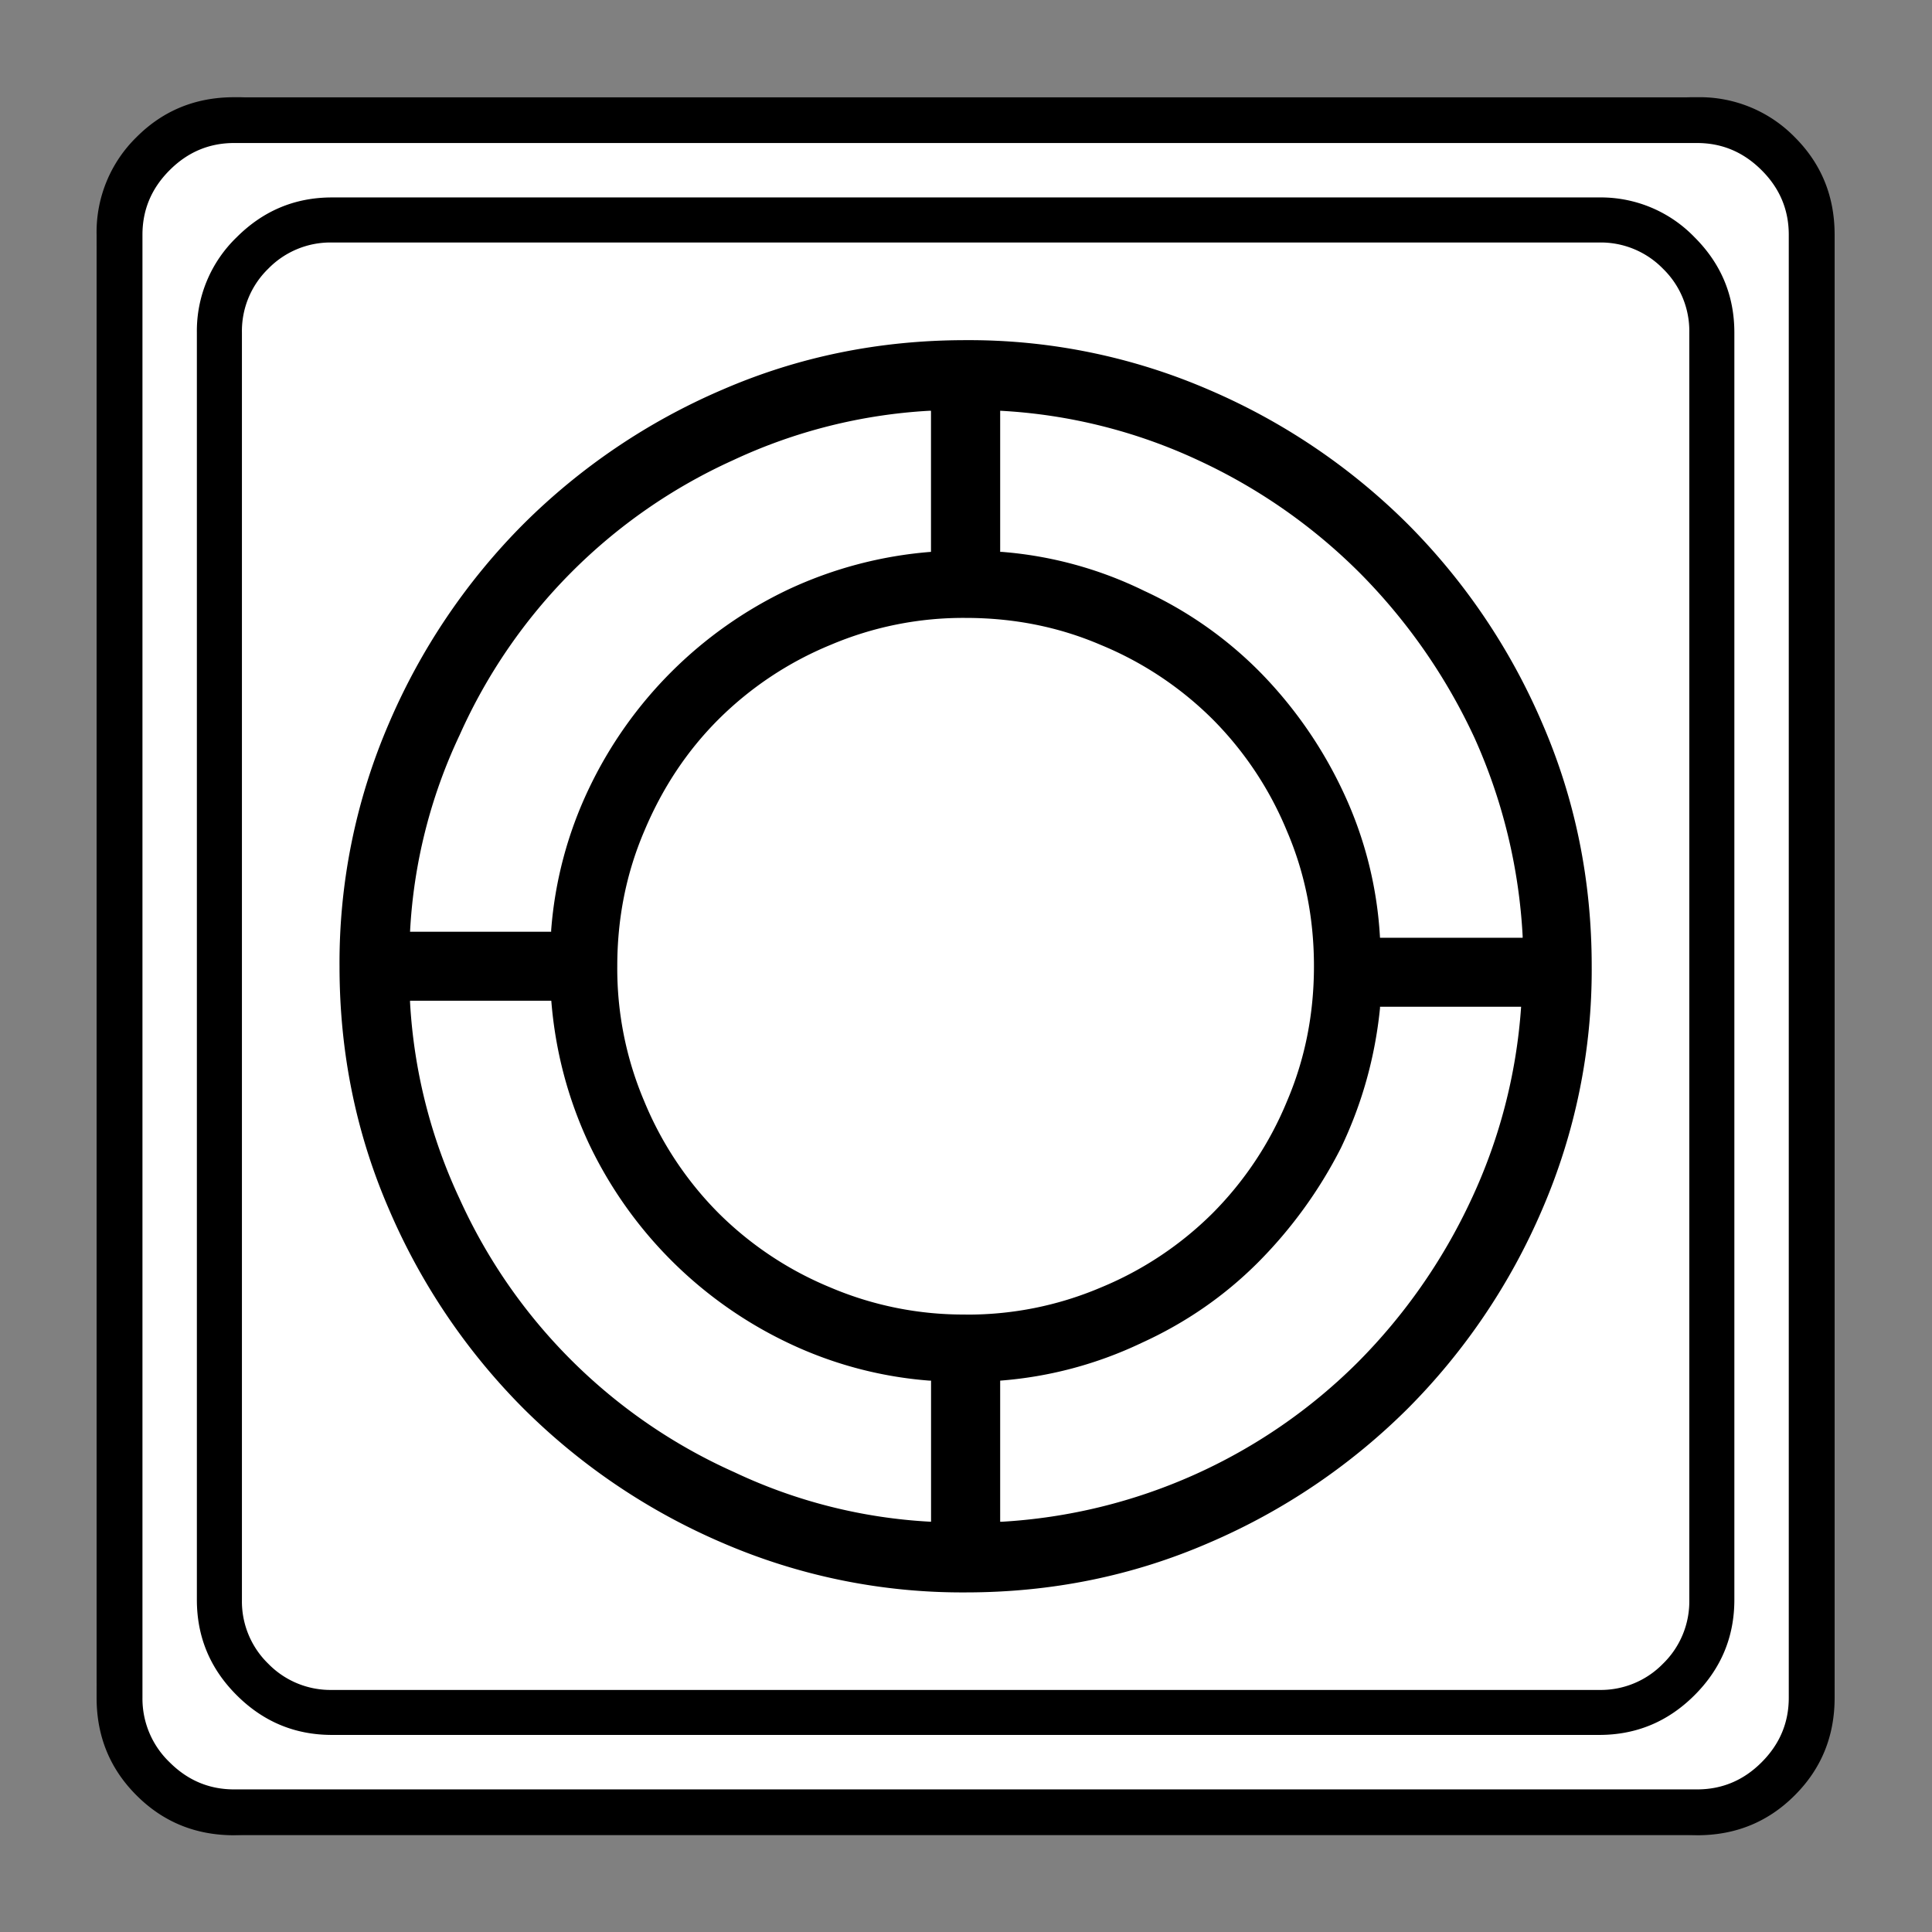 <svg xmlns="http://www.w3.org/2000/svg" width="20" height="20" version="1.2">
    <rect width="100%" height="100%" fill="#808080" stroke="none"/>
    <g font-weight="400" style="fill:none;fill-rule:evenodd;stroke:#000;stroke-width:1;stroke-linecap:square;stroke-linejoin:bevel">
        <g style="font-style:normal;font-weight:400;font-size:19.843px;font-family:icomoon;fill:#fff;fill-opacity:1;stroke:none">
            <path d="M2.285-21.125h21.43a2.2 2.2 0 0 1 1.612.673A2.2 2.2 0 0 1 26-18.84V2.59a2.2 2.2 0 0 1-.673 1.612 2.2 2.2 0 0 1-1.612.673H2.285a2.2 2.2 0 0 1-1.612-.673A2.2 2.2 0 0 1 0 2.59v-21.43a2.2 2.2 0 0 1 .673-1.612 2.2 2.2 0 0 1 1.612-.673" font-size="19.843" style="vector-effect:none;fill-rule:nonzero" transform="matrix(.692 0 0 .692 1 15.625)"/>
        </g>
        <g style="font-style:normal;font-weight:400;font-size:17.008px;font-family:icomoon;fill:#000;fill-opacity:1;stroke:none">
            <path d="M20.979-18.014a1.3 1.3 0 0 1 .954.393 1.3 1.3 0 0 1 .393.955V2.291a1.3 1.3 0 0 1-.393.955 1.3 1.3 0 0 1-.955.393H2.021a1.3 1.3 0 0 1-.954-.393 1.3 1.3 0 0 1-.393-.955v-18.957a1.3 1.3 0 0 1 .393-.955 1.3 1.3 0 0 1 .954-.393h18.957m0-.674H2.021c-.554 0-1.029.199-1.426.596A1.946 1.946 0 0 0 0-16.666V2.291c0 .554.198 1.03.595 1.426.397.397.872.595 1.426.595h18.957c.555 0 1.03-.198 1.427-.595.397-.397.595-.872.595-1.426v-18.957c0-.554-.198-1.03-.595-1.426a1.946 1.946 0 0 0-1.426-.596M11.5-16.553c-1.288 0-2.5.247-3.639.741a9.531 9.531 0 0 0-2.976 2.01 9.533 9.533 0 0 0-2.01 2.977 9.037 9.037 0 0 0-.741 3.639c0 1.287.247 2.5.741 3.638a9.533 9.533 0 0 0 2.01 2.976 9.533 9.533 0 0 0 2.976 2.01 9.036 9.036 0 0 0 3.639.742c1.288 0 2.5-.247 3.639-.741a9.532 9.532 0 0 0 2.976-2.01 9.531 9.531 0 0 0 2.01-2.977 9.037 9.037 0 0 0 .741-3.639c0-1.287-.247-2.5-.741-3.638a9.53 9.53 0 0 0-2.01-2.976 9.53 9.53 0 0 0-2.976-2.01 9.037 9.037 0 0 0-3.639-.742m8.333 8.94h-2.134a5.866 5.866 0 0 0-.539-2.157 6.468 6.468 0 0 0-1.224-1.785 5.924 5.924 0 0 0-1.763-1.247 5.883 5.883 0 0 0-2.134-.584h-.022v-2.111a8.007 8.007 0 0 1 2.964.741 8.403 8.403 0 0 1 2.437 1.707 8.68 8.68 0 0 1 1.696 2.448 8.29 8.29 0 0 1 .719 2.965v.023M11.5-1.977a5.077 5.077 0 0 1-2.021-.404 5.151 5.151 0 0 1-1.674-1.112 5.151 5.151 0 0 1-1.112-1.673 5.077 5.077 0 0 1-.404-2.021c0-.72.135-1.393.404-2.022.27-.644.64-1.202 1.112-1.673a5.15 5.15 0 0 1 1.674-1.112 5.076 5.076 0 0 1 2.021-.404c.719 0 1.393.134 2.022.404a5.15 5.15 0 0 1 1.673 1.112 5.15 5.15 0 0 1 1.112 1.673c.27.629.404 1.303.404 2.021 0 .72-.135 1.393-.404 2.022a5.15 5.15 0 0 1-1.112 1.673A5.151 5.151 0 0 1 13.52-2.38a5.077 5.077 0 0 1-2.021.404m-.517-13.521v2.111a6.17 6.17 0 0 0-2.133.562 6.288 6.288 0 0 0-2.988 2.987 5.963 5.963 0 0 0-.561 2.111v.023H3.189a7.825 7.825 0 0 1 .742-2.943 8.164 8.164 0 0 1 4.088-4.11 7.967 7.967 0 0 1 2.942-.741h.022M3.19-6.671h2.112c.06.749.247 1.46.561 2.134A6.289 6.289 0 0 0 8.85-1.55a5.962 5.962 0 0 0 2.11.562h.023v2.111A7.825 7.825 0 0 1 8.041.382a8.164 8.164 0 0 1-4.11-4.088 7.97 7.97 0 0 1-.742-2.942v-.023m8.828 7.794V-.988a5.962 5.962 0 0 0 2.11-.562c.66-.3 1.24-.7 1.742-1.201a6.78 6.78 0 0 0 1.246-1.719c.315-.659.51-1.355.584-2.089v-.022h2.111a8.103 8.103 0 0 1-.763 2.92 8.574 8.574 0 0 1-1.685 2.403 8.21 8.21 0 0 1-5.323 2.381h-.022" font-size="17.008" style="vector-effect:none;fill-rule:nonzero" transform="matrix(.692 0 0 .692 2.038 14.976)"/>
        </g>
        <g style="font-style:normal;font-weight:400;font-size:19.843px;font-family:icomoon;fill:#000;fill-opacity:1;stroke:none">
            <path d="M23.943-20.44c.373 0 .694.136.965.407.271.27.406.592.406.965V2.818c0 .373-.135.694-.406.965-.27.271-.592.406-.965.406H2.057c-.373 0-.694-.135-.965-.406a1.318 1.318 0 0 1-.406-.965v-21.886c0-.373.135-.694.406-.965.27-.271.592-.407.965-.407h21.886m0-.685H2.057c-.576 0-1.063.199-1.46.597A1.986 1.986 0 0 0 0-19.068V2.818c0 .576.199 1.063.597 1.46.397.398.884.597 1.46.597h21.886c.576 0 1.063-.199 1.46-.597.398-.397.597-.884.597-1.46v-21.886c0-.576-.199-1.063-.597-1.46a1.986 1.986 0 0 0-1.46-.597" font-size="19.843" style="vector-effect:none;fill-rule:nonzero" transform="matrix(.692 0 0 .692 1 15.625)"/>
        </g>
    </g>
</svg>
